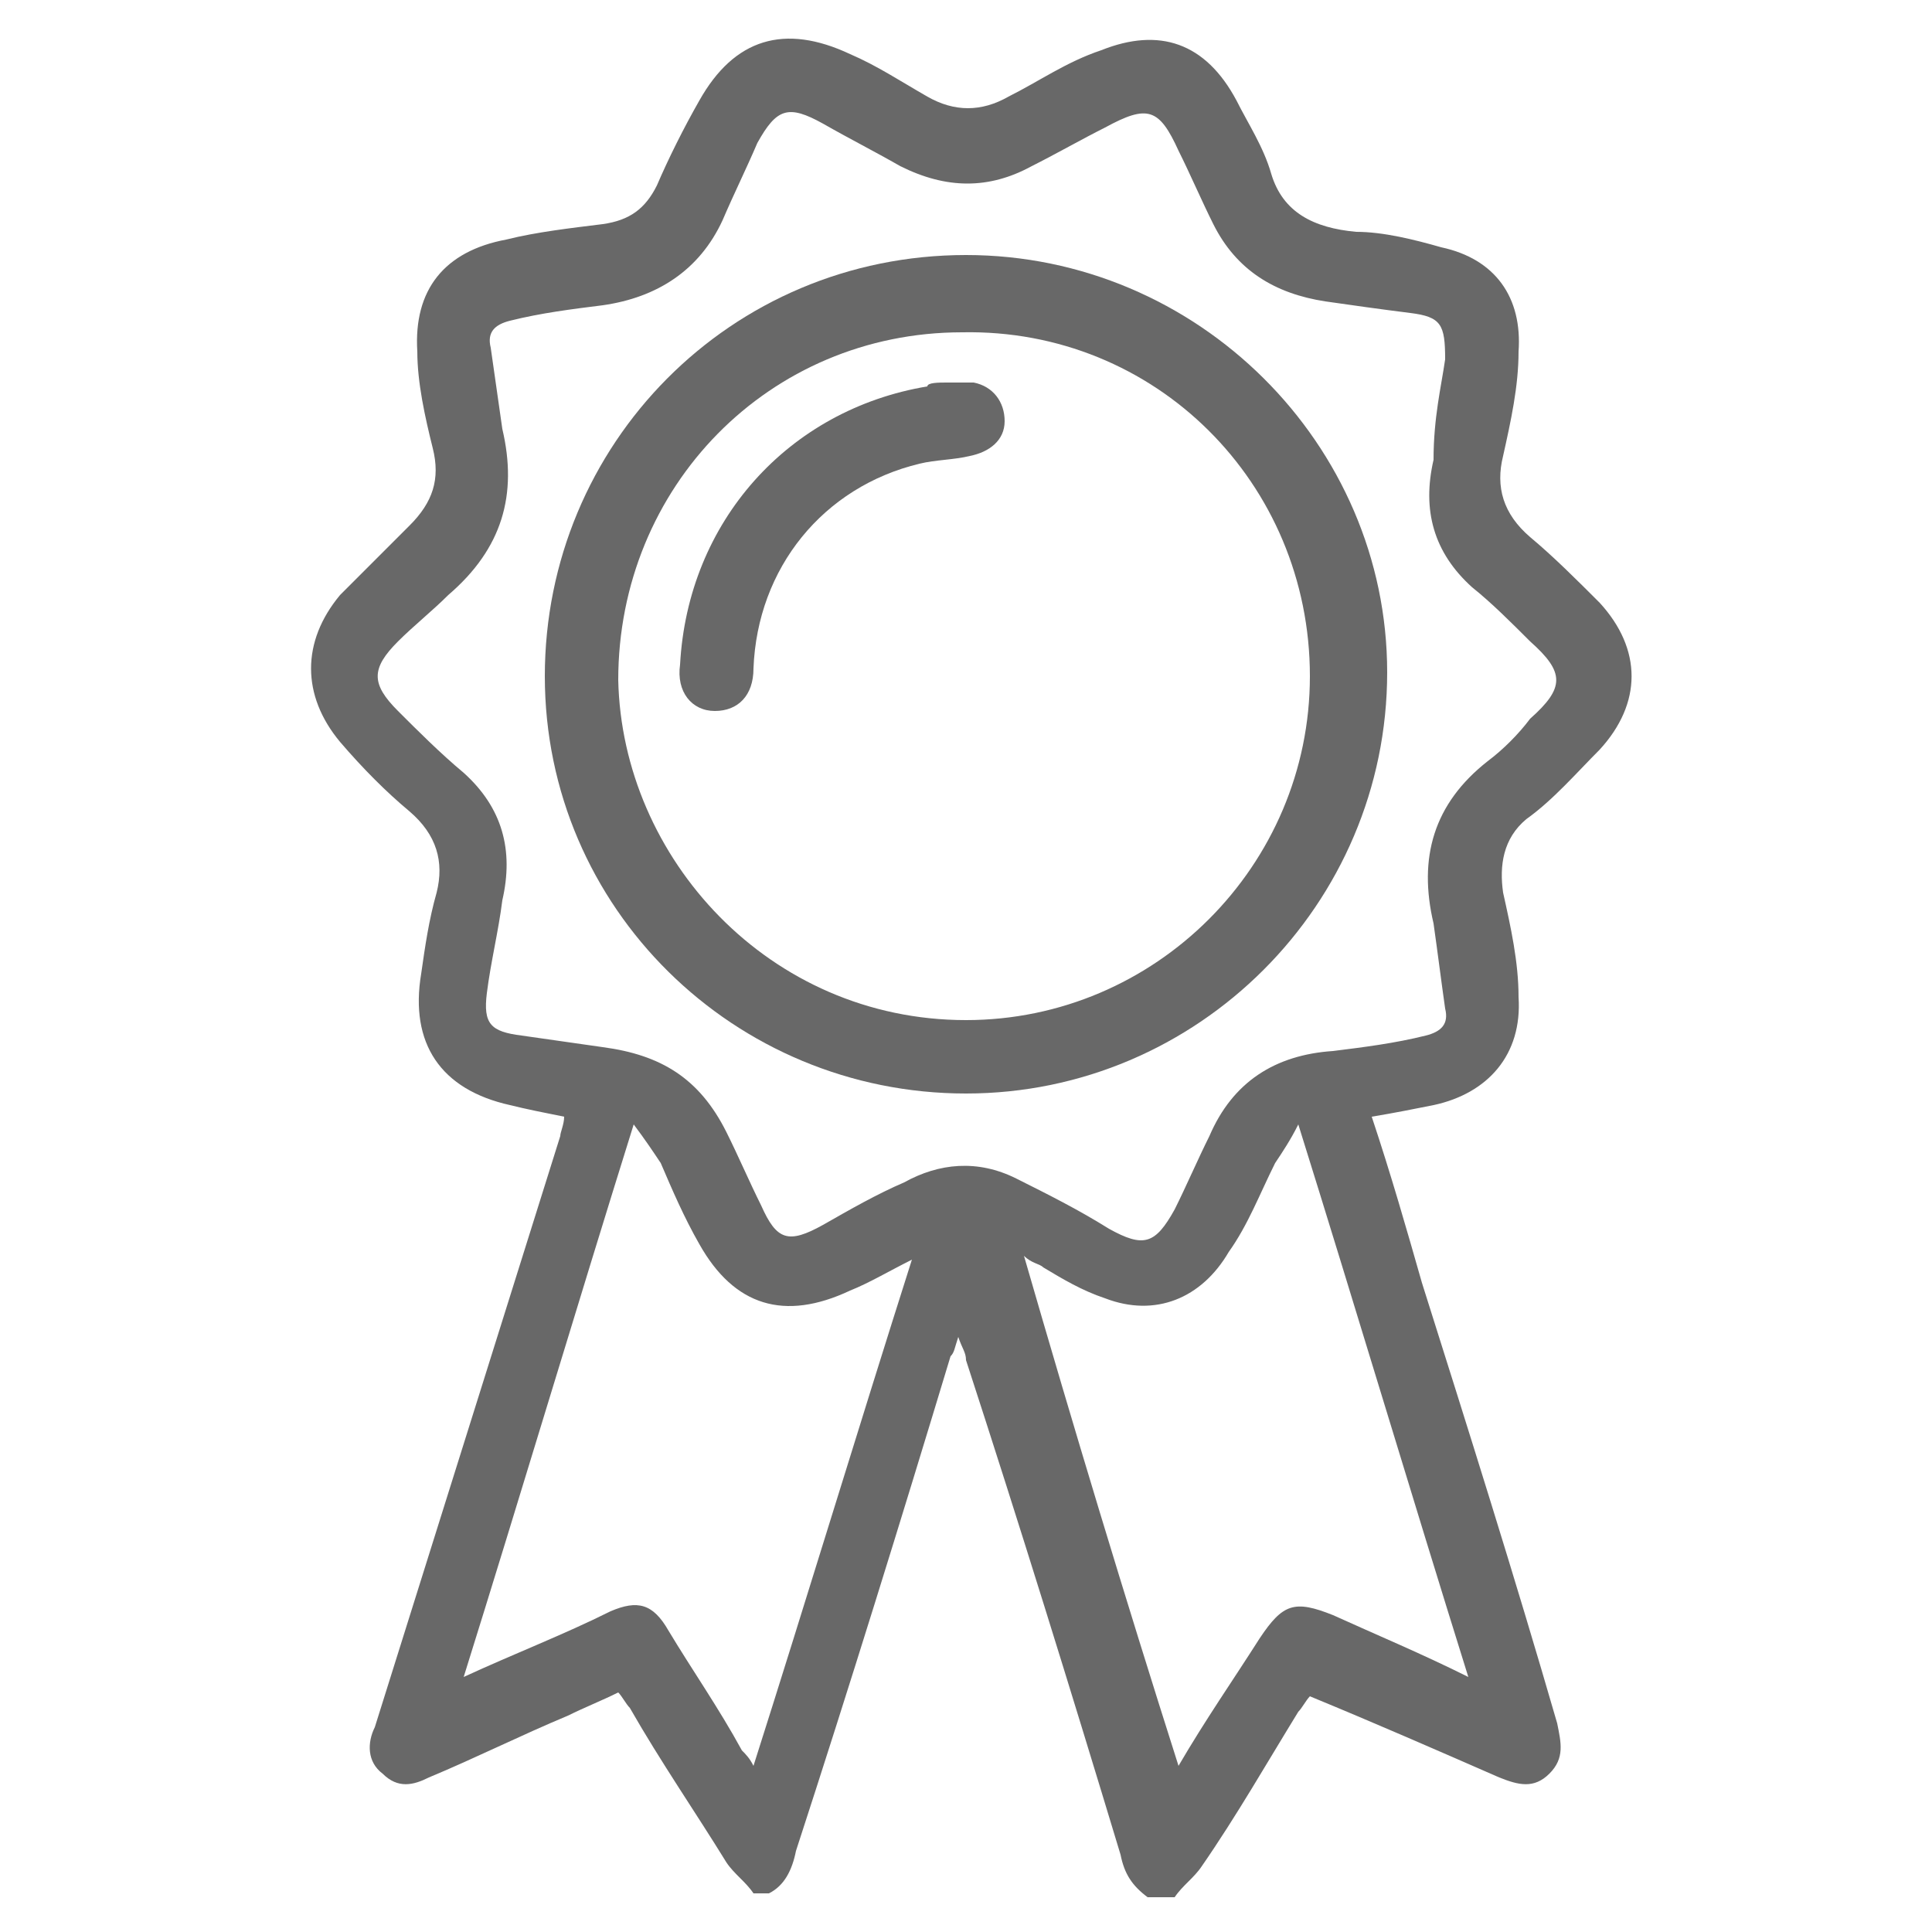 <?xml version="1.0" encoding="utf-8"?>
<!-- Generator: Adobe Illustrator 21.1.0, SVG Export Plug-In . SVG Version: 6.00 Build 0)  -->
<svg version="1.1" id="Слой_1" xmlns="http://www.w3.org/2000/svg" xmlns:xlink="http://www.w3.org/1999/xlink" x="0px" y="0px"
	 viewBox="0 0 50 50" style="enable-background:new 0 0 50 50;" xml:space="preserve">
<style type="text/css">
	.st0{fill:#686868;}
</style>
<g>
	<path class="st0" d="M19.5,49c-0.2-0.3-0.5-0.5-0.7-0.8c-0.8-1.3-1.7-2.6-2.5-4c-0.1-0.1-0.2-0.3-0.3-0.4c-0.4,0.2-0.9,0.4-1.3,0.6
		c-1.2,0.5-2.4,1.1-3.6,1.6c-0.4,0.2-0.8,0.3-1.2-0.1c-0.4-0.3-0.4-0.8-0.2-1.2c1.6-5.1,3.2-10.2,4.8-15.3c0-0.1,0.1-0.3,0.1-0.5
		c-0.5-0.1-1-0.2-1.4-0.3c-1.8-0.4-2.6-1.6-2.3-3.4c0.1-0.7,0.2-1.4,0.4-2.1c0.2-0.8,0-1.5-0.7-2.1c-0.6-0.5-1.2-1.1-1.8-1.8
		c-1-1.2-1-2.6,0-3.8c0.6-0.6,1.2-1.2,1.8-1.8c0.6-0.6,0.8-1.2,0.6-2c-0.2-0.8-0.4-1.7-0.4-2.5c-0.1-1.6,0.7-2.6,2.3-2.9
		c0.8-0.2,1.7-0.3,2.5-0.4c0.7-0.1,1.1-0.4,1.4-1c0.3-0.7,0.7-1.5,1.1-2.2C19,1,20.3,0.6,22,1.4c0.7,0.3,1.3,0.7,2,1.1
		c0.7,0.4,1.4,0.4,2.1,0c0.8-0.4,1.5-0.9,2.4-1.2c1.5-0.6,2.7-0.2,3.5,1.3c0.3,0.6,0.7,1.2,0.9,1.9C33.2,5.5,34,5.9,35.1,6
		c0.7,0,1.5,0.2,2.2,0.4c1.4,0.3,2.1,1.3,2,2.7c0,0.9-0.2,1.8-0.4,2.7c-0.2,0.8,0,1.5,0.7,2.1c0.6,0.5,1.2,1.1,1.8,1.7
		c1.1,1.2,1.1,2.6,0,3.8c-0.6,0.6-1.2,1.3-1.9,1.8c-0.6,0.5-0.7,1.2-0.6,1.9c0.2,0.9,0.4,1.8,0.4,2.7c0.1,1.5-0.8,2.5-2.2,2.8
		c-0.5,0.1-1,0.2-1.6,0.3c0.5,1.5,0.9,2.9,1.3,4.3c1.2,3.8,2.4,7.6,3.5,11.4c0.1,0.5,0.2,0.9-0.2,1.3c-0.4,0.4-0.8,0.3-1.3,0.1
		c-1.6-0.7-3.2-1.4-4.9-2.1c-0.1,0.1-0.2,0.3-0.3,0.4c-0.8,1.3-1.6,2.7-2.5,4c-0.2,0.3-0.5,0.5-0.7,0.8c-0.2,0-0.4,0-0.7,0
		c-0.4-0.3-0.6-0.6-0.7-1.1c-1.3-4.3-2.6-8.5-4-12.8c0-0.2-0.1-0.3-0.2-0.6c-0.1,0.3-0.1,0.4-0.2,0.5c-1.3,4.3-2.6,8.5-4,12.8
		c-0.1,0.5-0.3,0.9-0.7,1.1C19.9,49,19.7,49,19.5,49z M37.4,9.3c0-0.9-0.1-1.1-0.9-1.2C35.7,8,35,7.9,34.3,7.8
		c-1.3-0.2-2.3-0.8-2.9-2c-0.3-0.6-0.6-1.3-0.9-1.9c-0.5-1.1-0.8-1.2-1.9-0.6c-0.6,0.3-1.3,0.7-1.9,1c-1.1,0.6-2.2,0.6-3.4,0
		c-0.7-0.4-1.3-0.7-2-1.1c-0.9-0.5-1.2-0.4-1.7,0.5C19.3,4.4,19,5,18.7,5.7c-0.6,1.3-1.7,2-3.1,2.2c-0.8,0.1-1.6,0.2-2.4,0.4
		c-0.4,0.1-0.6,0.3-0.5,0.7c0.1,0.7,0.2,1.4,0.3,2.1c0.4,1.7,0,3.1-1.4,4.3c-0.4,0.4-0.9,0.8-1.3,1.2c-0.7,0.7-0.7,1.1,0,1.8
		c0.5,0.5,1.1,1.1,1.7,1.6c1,0.9,1.3,2,1,3.3c-0.1,0.8-0.3,1.6-0.4,2.4c-0.1,0.8,0.1,1,0.9,1.1c0.7,0.1,1.4,0.2,2.1,0.3
		c1.5,0.2,2.5,0.8,3.2,2.2c0.3,0.6,0.6,1.3,0.9,1.9c0.4,0.9,0.7,1,1.6,0.5c0.7-0.4,1.4-0.8,2.1-1.1c0.9-0.5,1.9-0.6,2.9-0.1
		c0.8,0.4,1.6,0.8,2.4,1.3c0.9,0.5,1.2,0.4,1.7-0.5c0.3-0.6,0.6-1.3,0.9-1.9c0.6-1.4,1.7-2.1,3.2-2.2c0.8-0.1,1.6-0.2,2.4-0.4
		c0.4-0.1,0.6-0.3,0.5-0.7c-0.1-0.7-0.2-1.5-0.3-2.2c-0.4-1.7,0-3.1,1.4-4.2c0.4-0.3,0.8-0.7,1.1-1.1c0.9-0.8,0.9-1.2,0-2
		c-0.5-0.5-1-1-1.5-1.4c-1-0.9-1.3-2-1-3.3C37.1,10.8,37.3,10,37.4,9.3z M30.5,45.7c0.7-1.2,1.4-2.2,2.1-3.3c0.6-0.9,0.9-1,1.9-0.6
		c1.1,0.5,2.3,1,3.5,1.6c-1.5-4.8-2.9-9.5-4.4-14.3c-0.2,0.4-0.4,0.7-0.6,1c-0.4,0.8-0.7,1.6-1.2,2.3c-0.7,1.2-1.9,1.7-3.2,1.2
		c-0.6-0.2-1.1-0.5-1.6-0.8c-0.1-0.1-0.3-0.1-0.5-0.3C27.8,37,29.1,41.3,30.5,45.7z M16.4,29.1c-1.5,4.8-2.9,9.5-4.4,14.3
		c1.3-0.6,2.6-1.1,3.8-1.7c0.7-0.3,1.1-0.2,1.5,0.5c0.6,1,1.3,2,1.9,3.1c0.1,0.1,0.2,0.2,0.3,0.4c1.4-4.4,2.7-8.7,4.1-13.1
		c-0.6,0.3-1.1,0.6-1.6,0.8c-1.7,0.8-3,0.4-3.9-1.2c-0.4-0.7-0.7-1.4-1-2.1C16.9,29.8,16.7,29.5,16.4,29.1z"/>
	<path class="st0" d="M25,28.3c-6,0-10.9-4.8-10.9-10.8c0-6,4.8-10.9,10.9-10.9c6,0,10.9,4.9,10.9,10.8C35.9,23.4,31,28.3,25,28.3z
		 M25,26.4c4.9,0,8.9-4,8.9-8.9c0-5-4-9-9-8.9c-5,0-8.9,4-8.9,9C16.1,22.2,19.9,26.4,25,26.4z"/>
	<path class="st0" d="M24.5,9.9c0.2,0,0.5,0,0.7,0c0.5,0.1,0.8,0.5,0.8,1c0,0.5-0.4,0.8-0.9,0.9c-0.4,0.1-0.9,0.1-1.3,0.2
		c-2.5,0.6-4.2,2.7-4.3,5.3c0,0.7-0.4,1.1-1,1.1c-0.6,0-1-0.5-0.9-1.2c0.2-3.7,2.8-6.6,6.4-7.2C24,9.9,24.3,9.9,24.5,9.9
		C24.5,9.9,24.5,9.9,24.5,9.9z"/>
</g>
</svg>
